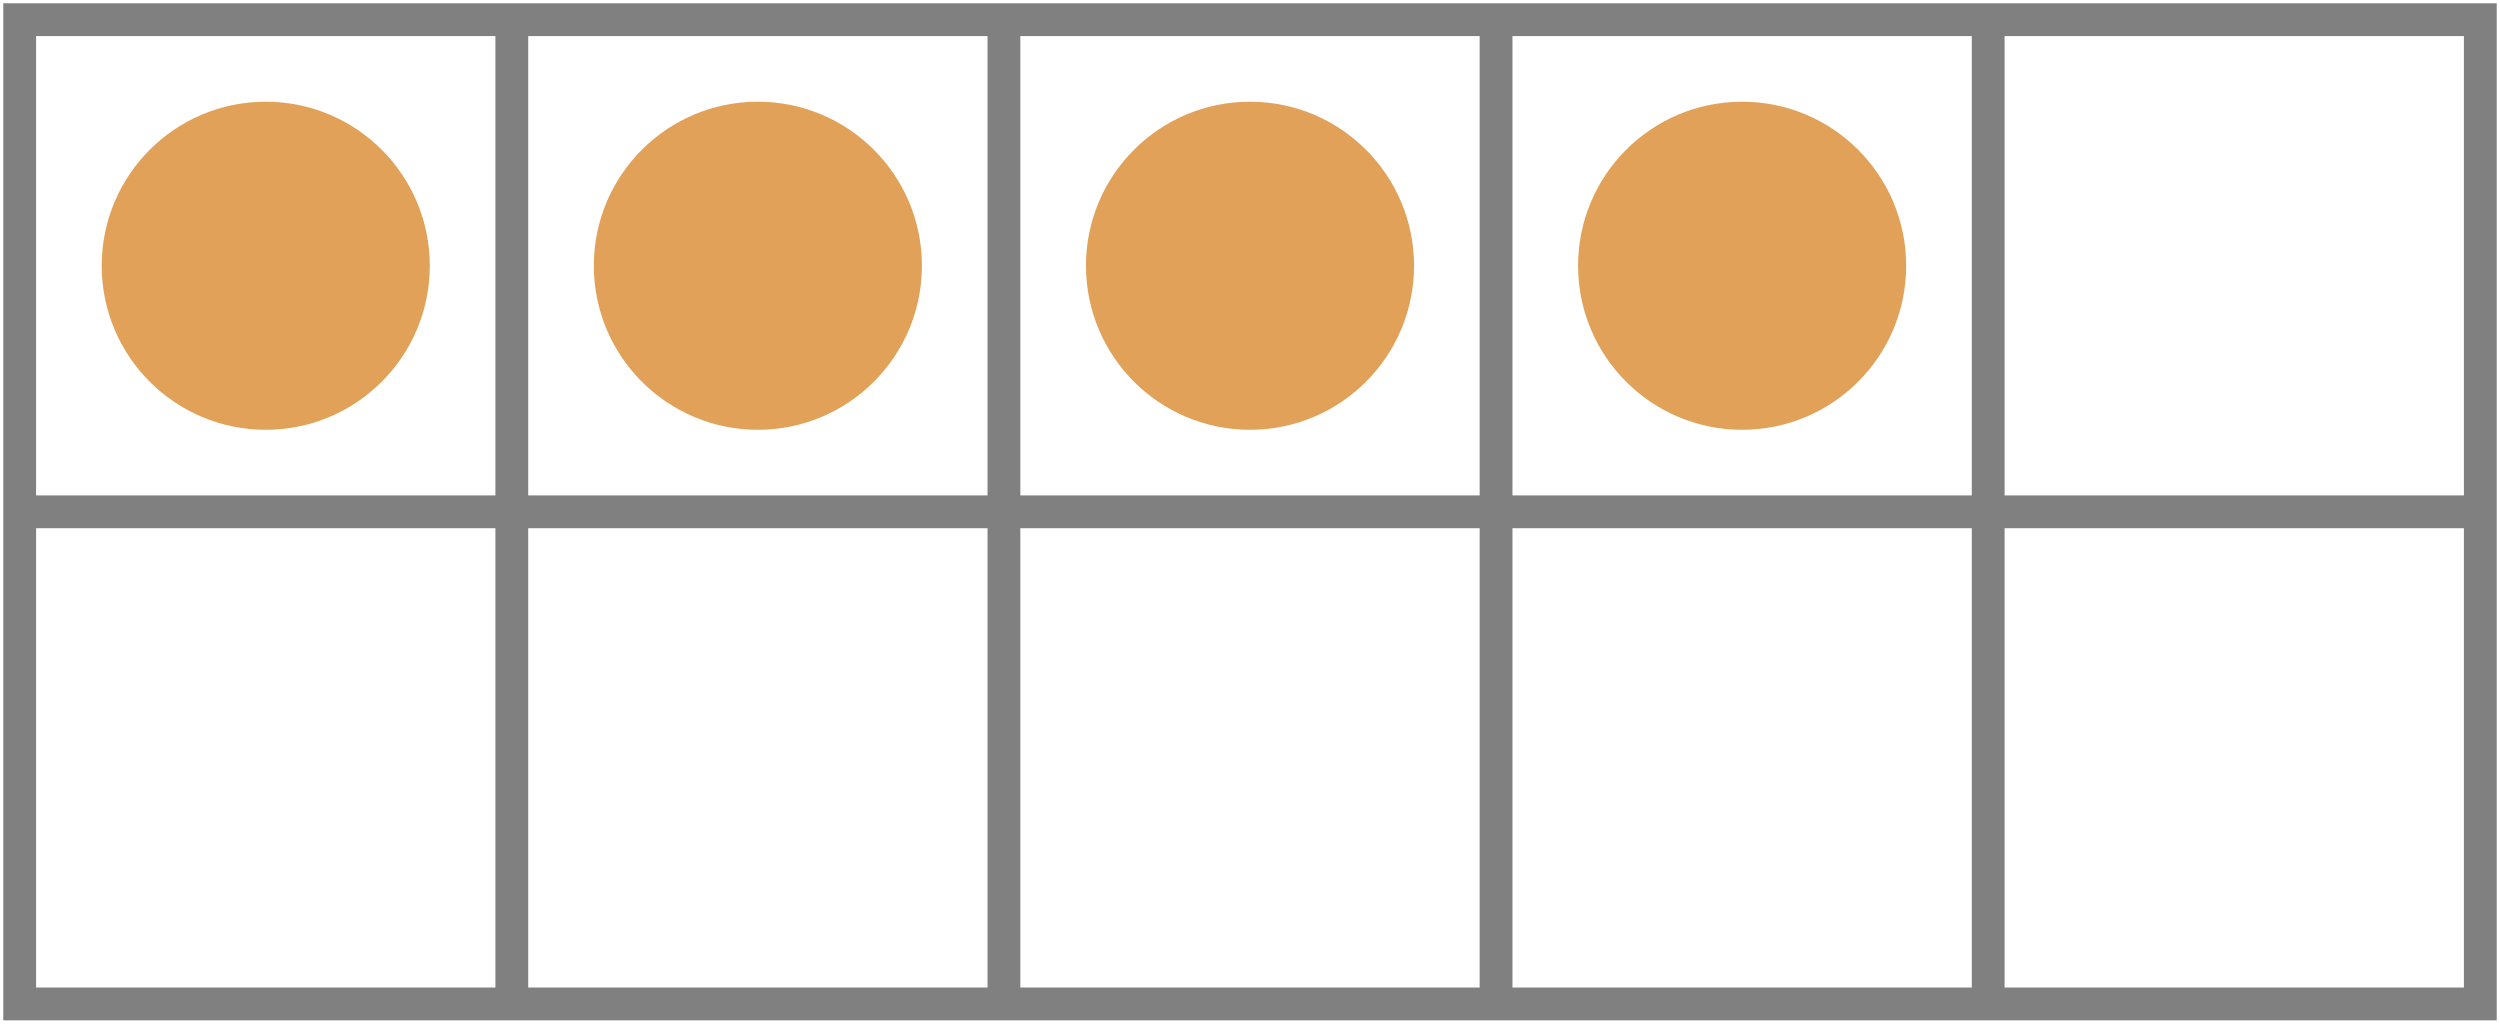 <svg xmlns="http://www.w3.org/2000/svg" version="1.1" width="152.4" height="62.4" viewBox="0 0 152.4 62.4"><defs/><path fill="none" stroke="#808080" d="M 1.2,61.2 L 151.2,61.2 L 151.2,1.2 L 1.2,1.2 Z" style="stroke-width: 2px" stroke-width="2"/><path fill="none" stroke="#808080" d="M 1.2,31.2 L 151.2,31.2" style="stroke-width: 2px" stroke-width="2"/><path fill="none" stroke="#808080" d="M 31.2,61.2 L 31.2,1.2" style="stroke-width: 2px" stroke-width="2"/><path fill="none" stroke="#808080" d="M 61.2,61.2 L 61.2,1.2" style="stroke-width: 2px" stroke-width="2"/><path fill="none" stroke="#808080" d="M 91.2,61.2 L 91.2,1.2" style="stroke-width: 2px" stroke-width="2"/><path fill="none" stroke="#808080" d="M 121.2,61.2 L 121.2,1.2" style="stroke-width: 2px" stroke-width="2"/><ellipse cx="16.2" cy="16.2" rx="9" ry="9" fill="#e1a158" stroke="#e1a158" style="stroke-width: 2px;stroke-opacity: 1;fill-opacity: 1" stroke-width="2" stroke-opacity="1" stroke-dasharray="0" fill-opacity="1"/><ellipse cx="46.2" cy="16.2" rx="9" ry="9" fill="#e1a158" stroke="#e1a158" style="stroke-width: 2px;stroke-opacity: 1;fill-opacity: 1" stroke-width="2" stroke-opacity="1" stroke-dasharray="0" fill-opacity="1"/><ellipse cx="76.2" cy="16.2" rx="9" ry="9" fill="#e1a158" stroke="#e1a158" style="stroke-width: 2px;stroke-opacity: 1;fill-opacity: 1" stroke-width="2" stroke-opacity="1" stroke-dasharray="0" fill-opacity="1"/><ellipse cx="106.2" cy="16.2" rx="9" ry="9" fill="#e1a158" stroke="#e1a158" style="stroke-width: 2px;stroke-opacity: 1;fill-opacity: 1" stroke-width="2" stroke-opacity="1" stroke-dasharray="0" fill-opacity="1"/><ellipse cx="136.2" cy="16.2" rx="9" ry="9" fill="none" stroke="none" style="stroke-width: 2px;stroke-opacity: 1;fill-opacity: 1" stroke-width="2" stroke-opacity="1" stroke-dasharray="0" fill-opacity="1"/><ellipse cx="16.2" cy="46.2" rx="9" ry="9" fill="none" stroke="none" style="stroke-width: 2px;stroke-opacity: 1;fill-opacity: 1" stroke-width="2" stroke-opacity="1" stroke-dasharray="0" fill-opacity="1"/><ellipse cx="46.2" cy="46.2" rx="9" ry="9" fill="none" stroke="none" style="stroke-width: 2px;stroke-opacity: 1;fill-opacity: 1" stroke-width="2" stroke-opacity="1" stroke-dasharray="0" fill-opacity="1"/><ellipse cx="76.2" cy="46.2" rx="9" ry="9" fill="none" stroke="none" style="stroke-width: 2px;stroke-opacity: 1;fill-opacity: 1" stroke-width="2" stroke-opacity="1" stroke-dasharray="0" fill-opacity="1"/><ellipse cx="106.2" cy="46.2" rx="9" ry="9" fill="none" stroke="none" style="stroke-width: 2px;stroke-opacity: 1;fill-opacity: 1" stroke-width="2" stroke-opacity="1" stroke-dasharray="0" fill-opacity="1"/><ellipse cx="136.2" cy="46.2" rx="9" ry="9" fill="none" stroke="none" style="stroke-width: 2px;stroke-opacity: 1;fill-opacity: 1" stroke-width="2" stroke-opacity="1" stroke-dasharray="0" fill-opacity="1"/></svg>